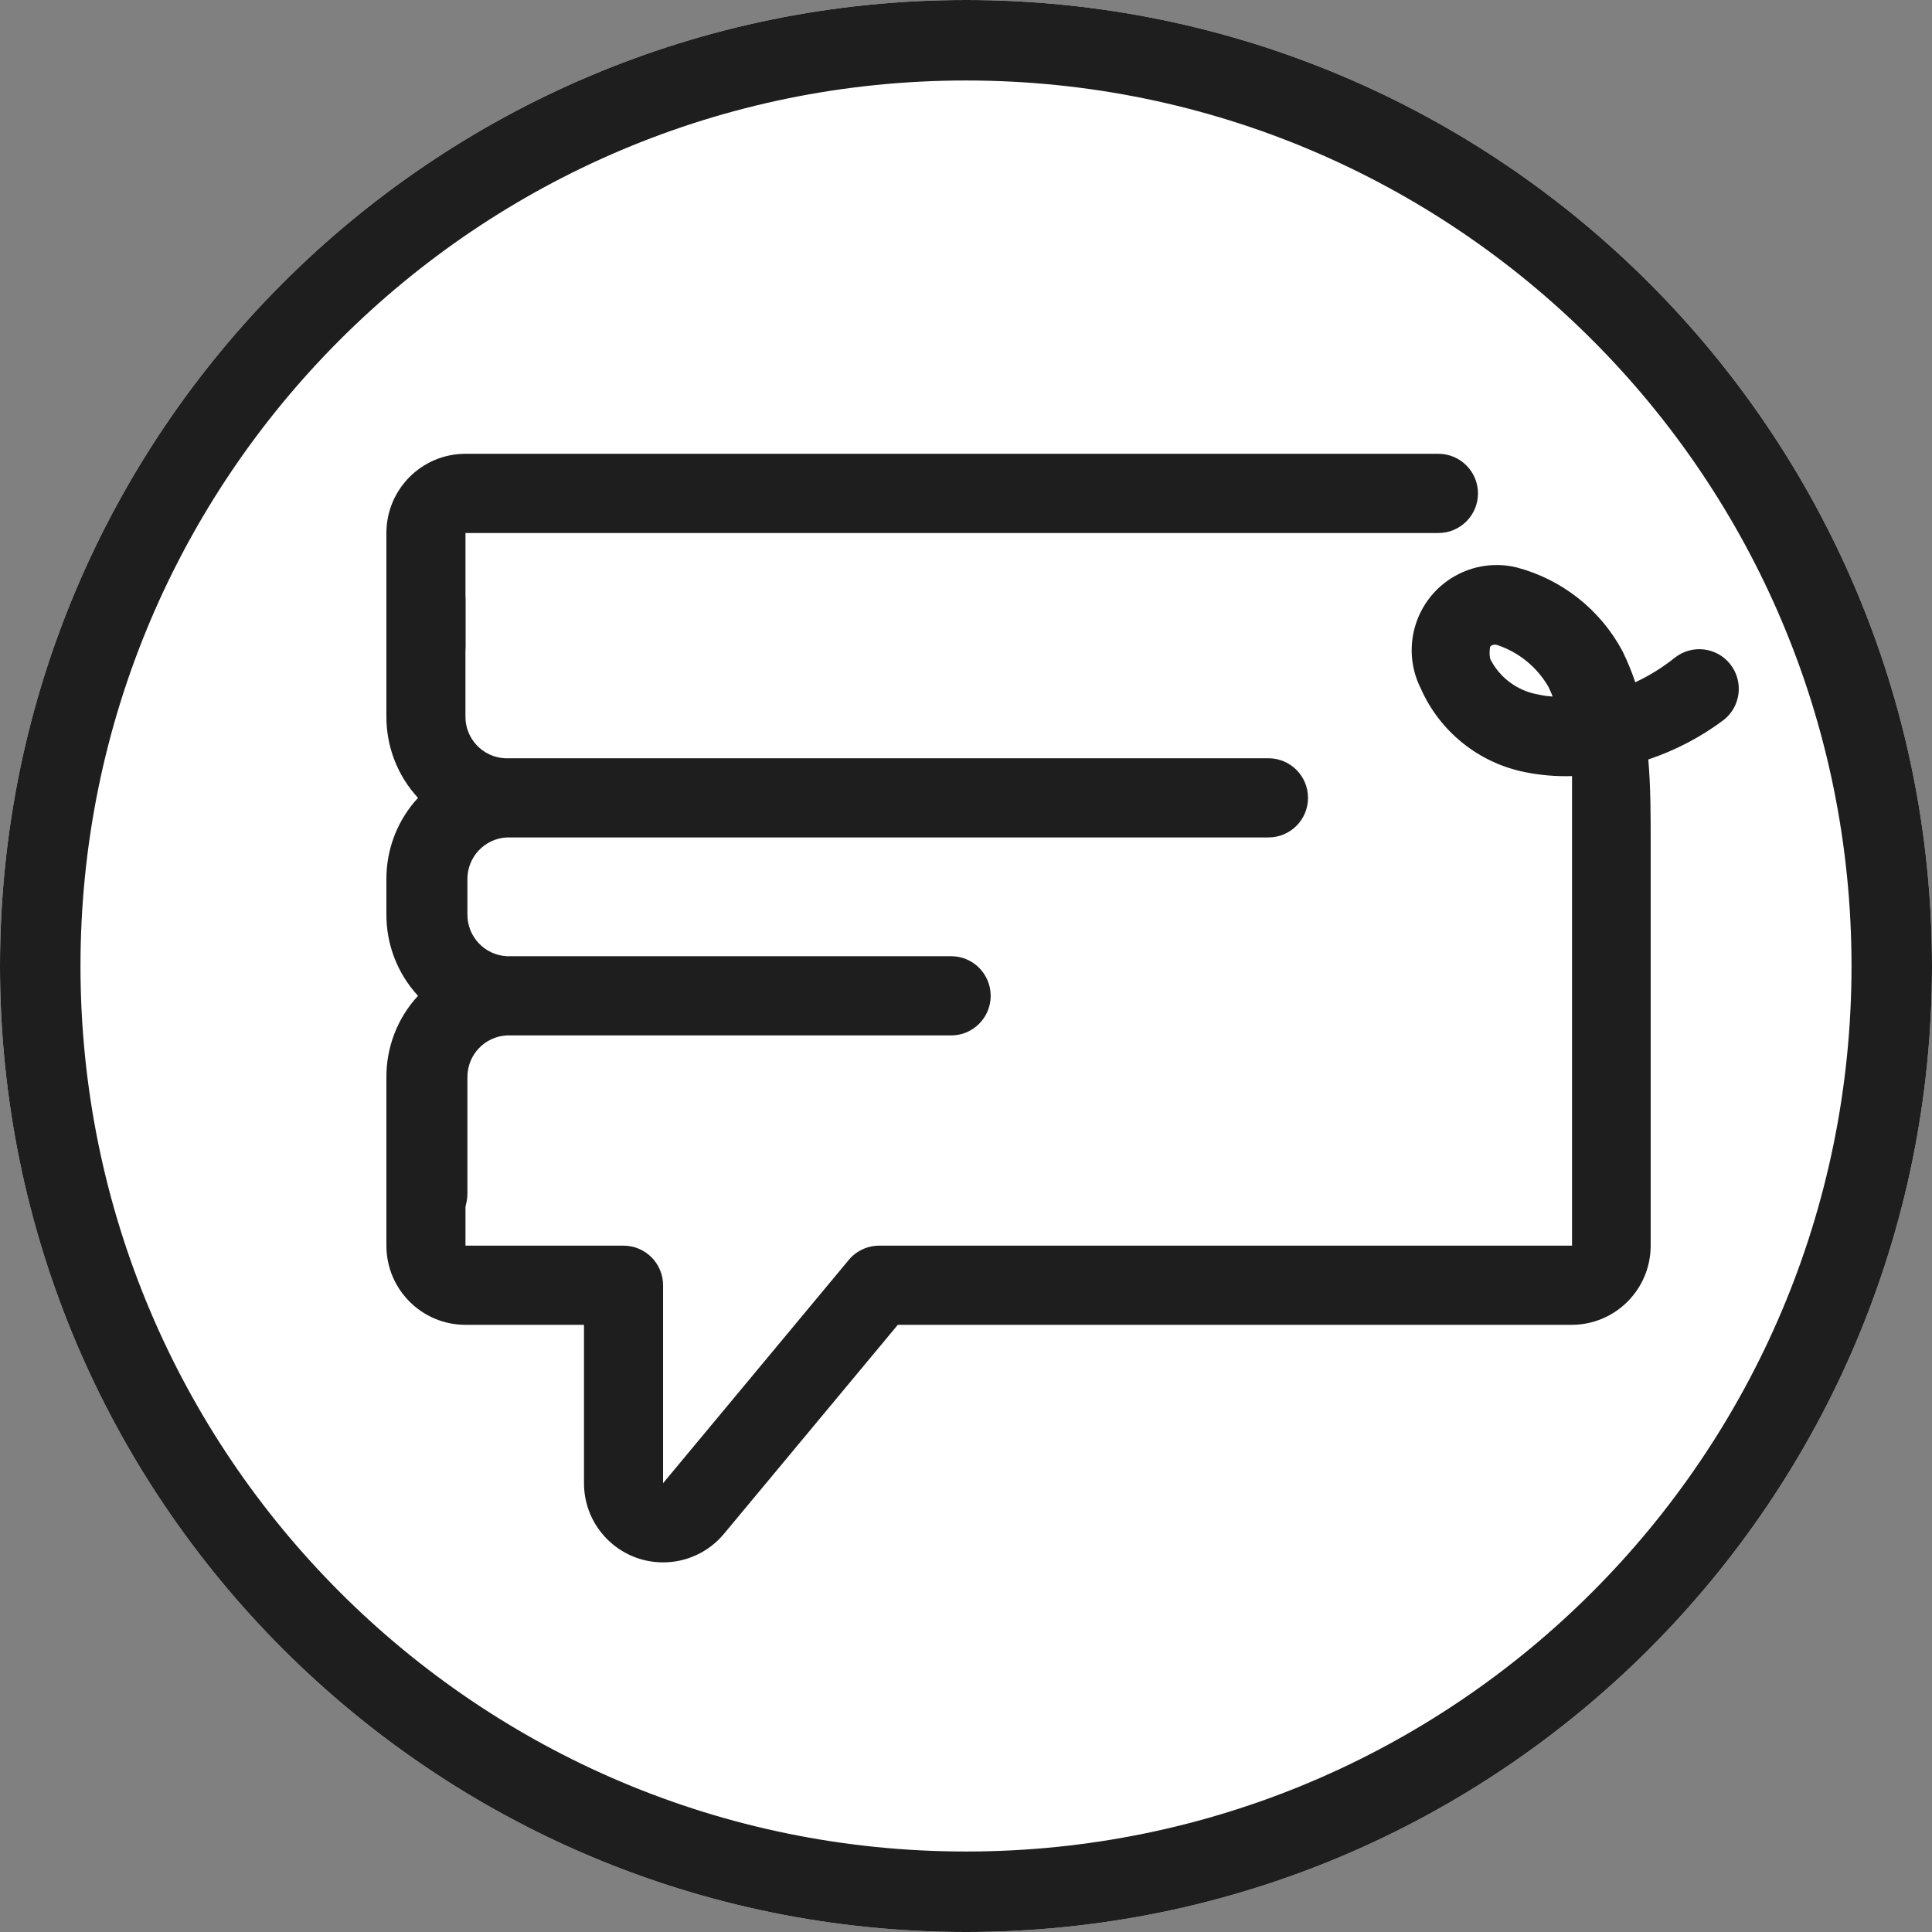 <svg width="100%" height="100%" viewBox="0 0 44 44" fill="none" xmlns="http://www.w3.org/2000/svg">
<rect x="0" y="0" width="44" height="44" fill="#808080" stroke="none"/>
<path d="M0 22C0 9.85 9.85 0 22 0C34.15 0 44 9.85 44 22C44 34.15 34.15 44 22 44C9.85 44 0 34.15 0 22Z" fill="white"/>
<path fill-rule="evenodd" clip-rule="evenodd" d="M22 44C9.85 44 0 34.151 0 22C0 9.85 9.85 0 22 0C34.15 0 44 9.85 44 22C44 34.151 34.15 44 22 44ZM22 1.833C10.863 1.833 1.833 10.863 1.833 22C1.833 33.138 10.863 42.167 22 42.167C33.138 42.167 42.167 33.138 42.167 22C42.167 10.863 33.138 1.833 22 1.833Z" fill="#1E1E1E"/>
<path fill-rule="evenodd" clip-rule="evenodd" d="M15.101 35.582C14.106 35.582 13.3 34.775 13.3 33.779V30.172H10.601C9.606 30.172 8.8 29.365 8.8 28.369V24.762C8.8 24.264 9.203 23.86 9.7 23.86C10.197 23.86 10.601 24.264 10.601 24.762V28.369H14.201C14.697 28.369 15.101 28.773 15.101 29.27V33.779L19.331 28.693C19.502 28.487 19.756 28.369 20.024 28.369H35.802V19.19C35.802 18.685 35.802 18.171 35.802 17.675C35.442 17.686 35.083 17.656 34.73 17.585C33.675 17.374 32.788 16.66 32.354 15.673C31.877 14.716 32.265 13.551 33.221 13.073C33.63 12.868 34.098 12.815 34.542 12.923C35.576 13.196 36.451 13.889 36.954 14.835C37.065 15.063 37.161 15.297 37.242 15.538C37.563 15.389 37.865 15.201 38.142 14.979C38.532 14.671 39.098 14.736 39.406 15.128C39.714 15.519 39.648 16.086 39.258 16.395C38.737 16.786 38.156 17.09 37.539 17.296C37.593 17.927 37.593 18.558 37.593 19.154V28.369C37.593 29.365 36.787 30.172 35.793 30.172H20.447L16.487 34.933C16.144 35.345 15.636 35.583 15.101 35.582ZM34.056 14.681C34.011 14.678 33.968 14.694 33.938 14.726C33.92 14.818 33.92 14.914 33.938 15.006C34.154 15.436 34.562 15.737 35.036 15.817C35.143 15.842 35.252 15.857 35.361 15.863C35.331 15.786 35.298 15.71 35.262 15.637C35.002 15.191 34.589 14.854 34.1 14.69L34.056 14.681ZM9.7 15.628C9.203 15.628 8.8 15.224 8.8 14.726V12.139C8.8 11.142 9.606 10.335 10.601 10.335H32.759C33.256 10.335 33.66 10.739 33.66 11.237C33.66 11.735 33.256 12.139 32.759 12.139H10.601V14.726C10.601 15.224 10.197 15.628 9.7 15.628Z" fill="#1E1E1E"/>
<path fill-rule="evenodd" clip-rule="evenodd" d="M9.7 28.089C9.203 28.089 8.8 27.685 8.8 27.187V24.536C8.796 23.848 9.053 23.184 9.52 22.679C9.053 22.174 8.796 21.509 8.8 20.821V20.028C8.796 19.34 9.053 18.675 9.52 18.171C9.053 17.666 8.796 17.001 8.8 16.313V13.662C8.8 13.165 9.203 12.761 9.7 12.761C10.197 12.761 10.6 13.165 10.6 13.662V16.313C10.595 16.823 10.993 17.244 11.5 17.269H28.889C29.386 17.269 29.789 17.673 29.789 18.171C29.789 18.668 29.386 19.072 28.889 19.072H11.545C11.038 19.096 10.64 19.518 10.645 20.028V20.821C10.64 21.331 11.038 21.753 11.545 21.777H21.662C22.159 21.777 22.562 22.181 22.562 22.679C22.562 23.177 22.159 23.581 21.662 23.581H11.545C11.038 23.605 10.64 24.027 10.645 24.536V27.187C10.646 27.685 10.244 28.09 9.746 28.09C9.731 28.09 9.715 28.09 9.7 28.089Z" fill="#1E1E1E"/>
</svg>

